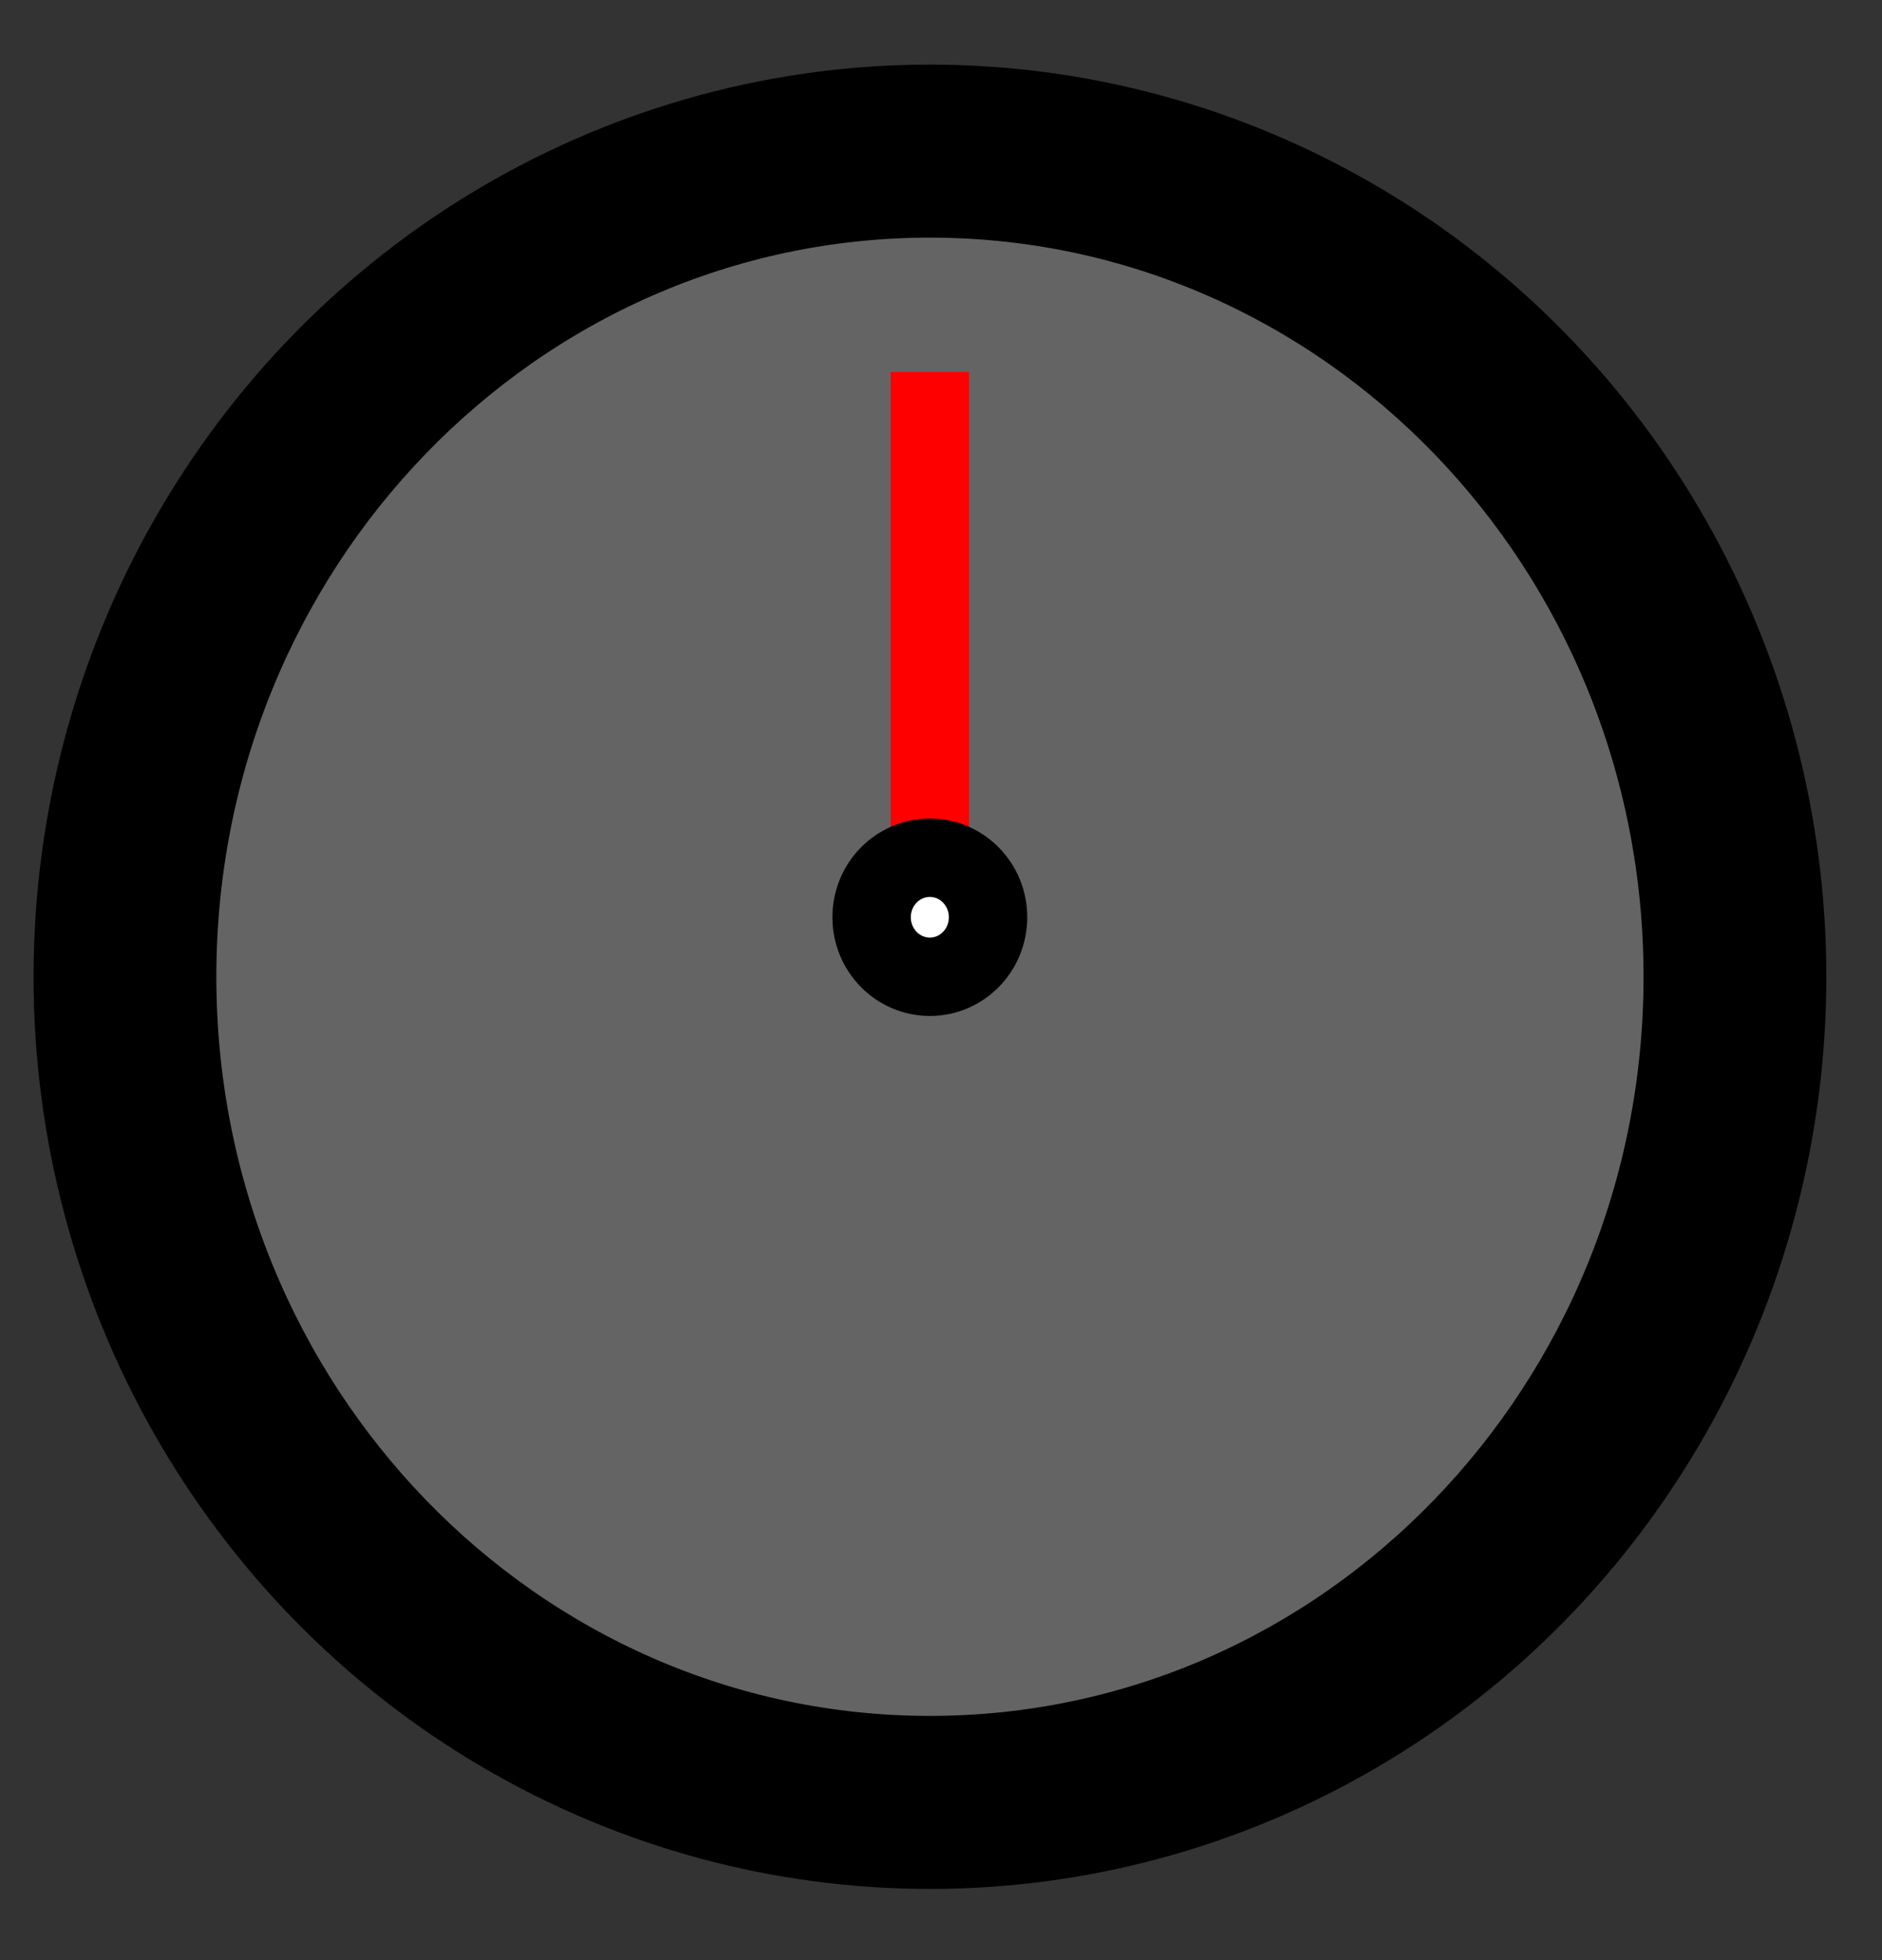 <svg width="24" height="25" viewBox="0 0 24 25" fill="none" xmlns="http://www.w3.org/2000/svg">
<rect x="0" y="0" width="24" height="25" fill="#333333" stroke="none"/>
<ellipse id="Ellipse 1" cx="11.859" cy="12.458" rx="11.431" ry="11.634" fill="black"/>
<g id="Ellipse 2">
<path d="M21.459 12.458C21.459 17.941 17.161 22.385 11.859 22.385C6.557 22.385 2.259 17.941 2.259 12.458C2.259 6.976 6.557 2.531 11.859 2.531C17.161 2.531 21.459 6.976 21.459 12.458Z" fill="#646464"/>
<path d="M21.459 12.458C21.459 17.941 17.161 22.385 11.859 22.385C6.557 22.385 2.259 17.941 2.259 12.458C2.259 6.976 6.557 2.531 11.859 2.531C17.161 2.531 21.459 6.976 21.459 12.458Z" stroke="black"/>
</g>
<path id="Vector 1" d="M11.858 4.744V12.457" stroke="#FF0000"/>
<g id="Ellipse 3">
<path d="M12.6 11.699C12.6 12.118 12.268 12.458 11.858 12.458C11.448 12.458 11.115 12.118 11.115 11.699C11.115 11.279 11.448 10.94 11.858 10.94C12.268 10.94 12.6 11.279 12.6 11.699Z" fill="white"/>
<path d="M12.6 11.699C12.6 12.118 12.268 12.458 11.858 12.458C11.448 12.458 11.115 12.118 11.115 11.699C11.115 11.279 11.448 10.94 11.858 10.94C12.268 10.94 12.6 11.279 12.6 11.699Z" stroke="black"/>
</g>
</svg>
